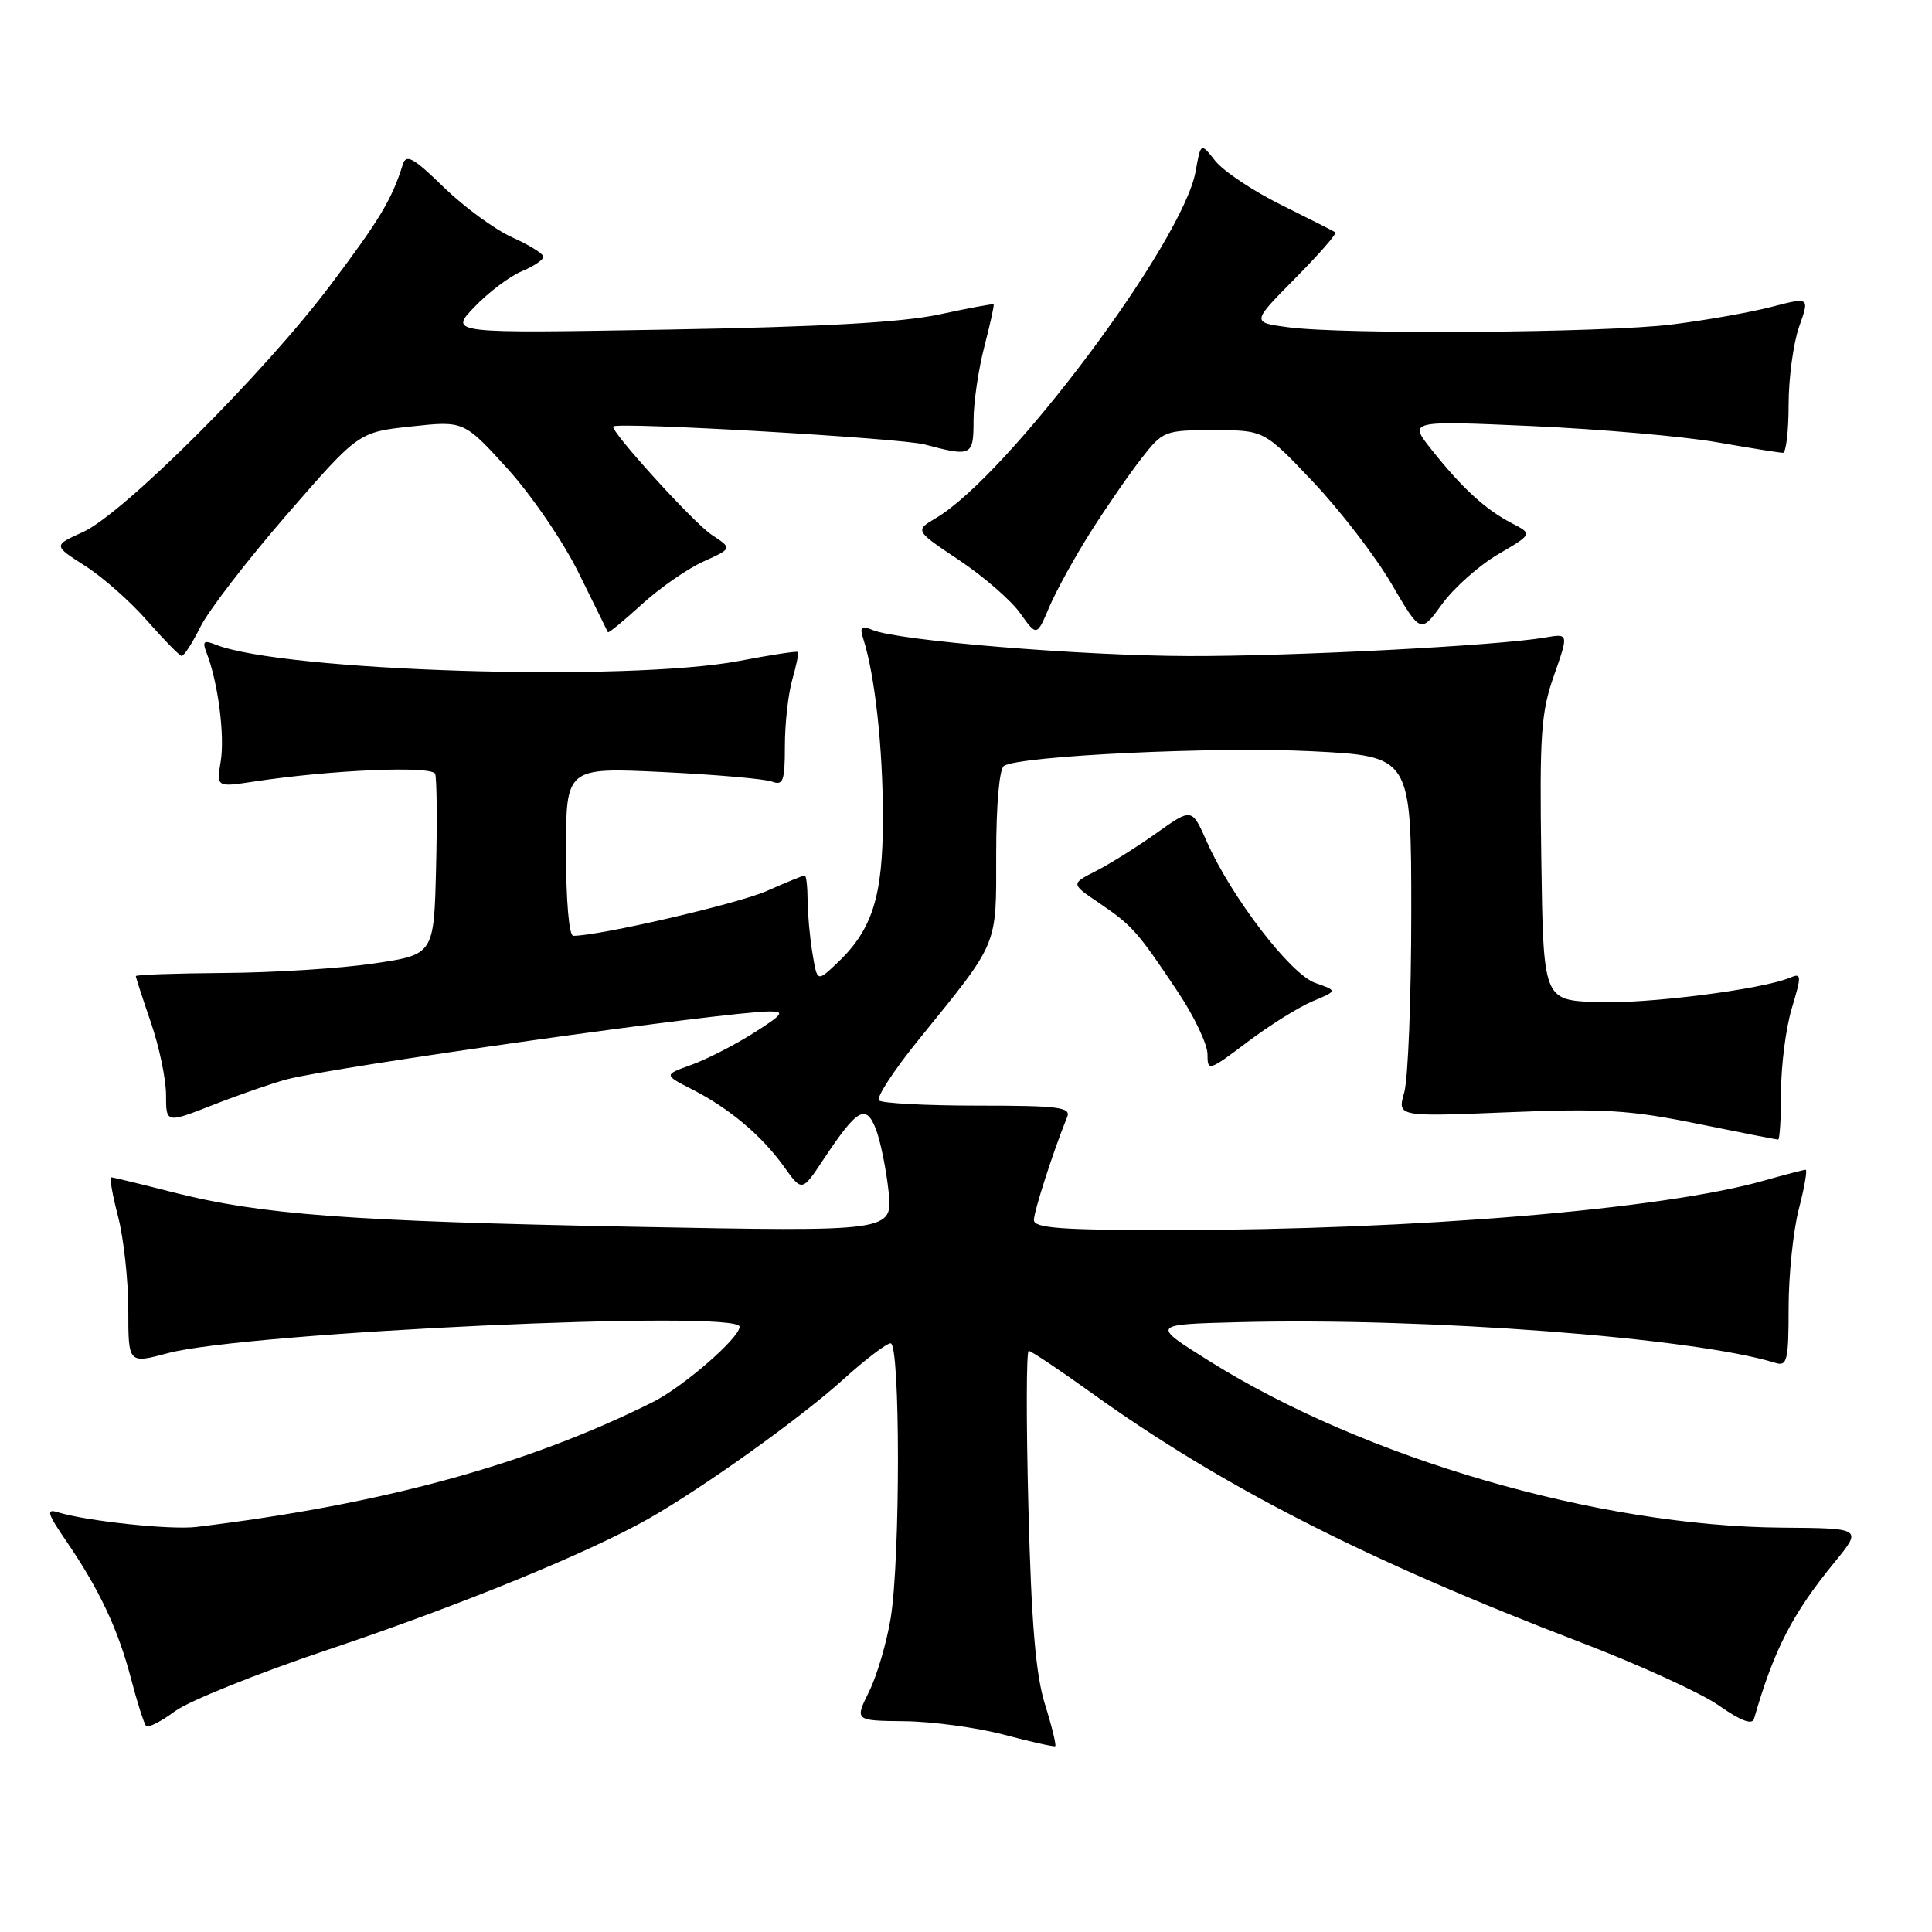 <?xml version="1.0" encoding="UTF-8" standalone="no"?>
<!DOCTYPE svg PUBLIC "-//W3C//DTD SVG 1.1//EN" "http://www.w3.org/Graphics/SVG/1.1/DTD/svg11.dtd" >
<svg xmlns="http://www.w3.org/2000/svg" xmlns:xlink="http://www.w3.org/1999/xlink" version="1.1" viewBox="0 0 256 256">
 <g >
 <path fill="currentColor"
d=" M 138.47 225.85 C 137.23 221.89 136.66 215.09 136.27 199.75 C 135.97 188.34 135.99 179.00 136.31 179.00 C 136.62 179.00 140.39 181.52 144.69 184.61 C 161.93 196.99 181.16 206.79 209.50 217.64 C 217.20 220.59 225.43 224.35 227.78 226.00 C 230.65 228.02 232.18 228.59 232.42 227.75 C 235.05 218.59 237.48 213.86 243.09 207.00 C 246.77 202.50 246.77 202.50 236.13 202.42 C 211.74 202.24 180.85 193.26 160.26 180.36 C 152.50 175.50 152.50 175.50 164.00 175.20 C 188.88 174.55 224.44 177.24 235.25 180.59 C 236.81 181.08 237.00 180.30 237.00 173.29 C 237.00 168.97 237.61 163.09 238.35 160.22 C 239.10 157.35 239.50 155.00 239.26 155.00 C 239.01 155.00 236.49 155.66 233.65 156.46 C 220.27 160.25 187.55 162.97 155.25 162.99 C 140.63 163.00 137.00 162.73 137.00 161.66 C 137.00 160.49 139.61 152.40 141.41 148.00 C 141.93 146.71 140.24 146.50 129.59 146.50 C 122.76 146.50 116.85 146.19 116.47 145.81 C 116.09 145.42 118.44 141.82 121.69 137.81 C 132.44 124.54 132.00 125.58 132.00 113.15 C 132.00 106.65 132.42 101.86 133.03 101.48 C 135.20 100.14 161.09 98.91 173.75 99.54 C 187.00 100.20 187.00 100.20 187.00 120.86 C 187.00 132.22 186.58 142.97 186.07 144.75 C 185.15 147.98 185.15 147.98 199.82 147.38 C 212.41 146.86 215.97 147.08 224.86 148.89 C 230.55 150.05 235.39 151.00 235.61 151.00 C 235.82 151.00 236.00 148.15 236.00 144.66 C 236.00 141.17 236.64 136.19 237.43 133.58 C 238.74 129.21 238.72 128.90 237.18 129.55 C 233.43 131.12 218.07 133.06 211.50 132.79 C 204.50 132.50 204.50 132.50 204.23 113.79 C 203.99 97.33 204.19 94.40 205.91 89.50 C 207.87 83.93 207.87 83.93 204.69 84.48 C 198.41 85.56 171.24 86.97 157.50 86.93 C 143.23 86.89 119.01 84.90 115.63 83.48 C 114.08 82.83 113.88 83.04 114.42 84.75 C 115.94 89.53 116.99 99.15 116.99 108.29 C 117.00 118.89 115.60 123.26 110.74 127.79 C 108.28 130.09 108.28 130.09 107.65 126.29 C 107.30 124.21 107.02 121.04 107.01 119.25 C 107.00 117.46 106.83 116.00 106.63 116.00 C 106.42 116.00 104.16 116.93 101.60 118.06 C 97.76 119.76 79.45 124.00 75.96 124.00 C 75.40 124.00 75.00 119.34 75.00 112.85 C 75.00 101.69 75.00 101.69 87.81 102.30 C 94.85 102.64 101.38 103.21 102.31 103.57 C 103.77 104.12 104.00 103.48 104.00 98.85 C 104.00 95.90 104.44 91.94 104.98 90.06 C 105.52 88.17 105.86 86.52 105.72 86.39 C 105.59 86.25 102.11 86.78 97.99 87.57 C 83.23 90.38 37.53 88.97 28.58 85.42 C 26.97 84.78 26.78 84.97 27.40 86.58 C 28.89 90.42 29.80 97.46 29.25 100.85 C 28.69 104.31 28.69 104.31 33.59 103.57 C 43.82 102.01 57.23 101.44 57.66 102.54 C 57.88 103.14 57.94 108.77 57.78 115.05 C 57.50 126.49 57.50 126.49 49.50 127.67 C 45.10 128.32 36.21 128.88 29.75 128.92 C 23.29 128.97 18.00 129.15 18.00 129.34 C 18.00 129.53 18.90 132.30 20.00 135.50 C 21.10 138.70 22.00 143.01 22.00 145.08 C 22.00 148.85 22.00 148.85 28.25 146.40 C 31.69 145.05 36.08 143.53 38.00 143.02 C 44.25 141.36 96.13 134.05 101.95 134.02 C 104.05 134.00 103.75 134.41 99.85 136.88 C 97.36 138.46 93.65 140.36 91.63 141.09 C 87.94 142.42 87.94 142.42 91.72 144.35 C 96.65 146.87 100.92 150.46 103.89 154.60 C 106.27 157.93 106.27 157.93 109.16 153.56 C 113.60 146.88 114.75 146.22 116.07 149.64 C 116.67 151.21 117.42 154.91 117.74 157.86 C 118.30 163.21 118.30 163.21 83.90 162.55 C 46.17 161.82 34.57 160.95 22.90 157.98 C 18.65 156.89 14.97 156.00 14.73 156.00 C 14.49 156.00 14.90 158.35 15.65 161.22 C 16.39 164.09 17.00 169.65 17.00 173.57 C 17.00 180.71 17.00 180.71 22.25 179.30 C 32.64 176.53 98.00 173.50 98.00 175.80 C 98.00 177.28 90.52 183.78 86.49 185.79 C 69.90 194.08 50.68 199.34 26.00 202.33 C 22.60 202.74 11.40 201.55 7.63 200.37 C 6.09 199.89 6.28 200.55 8.74 204.14 C 13.14 210.56 15.64 215.87 17.35 222.39 C 18.18 225.58 19.09 228.42 19.36 228.70 C 19.64 228.98 21.36 228.10 23.18 226.75 C 25.01 225.39 34.15 221.72 43.50 218.58 C 60.91 212.74 78.00 205.75 86.00 201.20 C 93.26 197.07 106.09 187.89 111.76 182.76 C 114.65 180.14 117.47 178.00 118.01 178.00 C 119.30 178.00 119.31 206.52 118.02 214.41 C 117.49 217.66 116.20 222.04 115.15 224.16 C 113.25 228.00 113.25 228.00 119.88 228.07 C 123.52 228.11 129.43 228.91 133.00 229.85 C 136.57 230.80 139.64 231.48 139.82 231.38 C 139.99 231.28 139.39 228.79 138.47 225.85 Z  M 173.91 132.68 C 177.24 131.28 177.24 131.28 174.29 130.25 C 171.01 129.11 163.17 118.89 159.90 111.51 C 157.93 107.05 157.93 107.05 153.22 110.40 C 150.62 112.25 147.01 114.51 145.19 115.43 C 141.88 117.11 141.88 117.11 145.68 119.68 C 150.04 122.65 150.72 123.41 156.06 131.41 C 158.23 134.65 160.00 138.38 160.00 139.69 C 160.00 141.99 160.17 141.93 165.29 138.07 C 168.19 135.88 172.07 133.45 173.91 132.68 Z  M 26.55 83.07 C 27.62 80.91 32.77 74.22 38.00 68.20 C 47.50 57.26 47.50 57.26 54.48 56.51 C 61.47 55.75 61.47 55.75 67.26 62.12 C 70.46 65.65 74.69 71.85 76.72 76.00 C 78.75 80.12 80.47 83.62 80.55 83.77 C 80.64 83.92 82.65 82.26 85.02 80.10 C 87.39 77.93 91.07 75.37 93.19 74.41 C 97.05 72.67 97.05 72.67 94.31 70.87 C 91.92 69.31 80.64 56.87 81.27 56.50 C 82.27 55.91 119.38 58.06 122.50 58.89 C 128.75 60.55 129.00 60.43 129.00 55.72 C 129.00 53.36 129.64 48.98 130.42 45.97 C 131.20 42.96 131.76 40.42 131.66 40.33 C 131.56 40.23 128.34 40.83 124.49 41.66 C 119.57 42.72 108.90 43.32 88.50 43.67 C 59.50 44.18 59.50 44.18 62.88 40.66 C 64.74 38.72 67.55 36.60 69.13 35.95 C 70.71 35.29 72.00 34.43 72.00 34.03 C 72.00 33.63 70.13 32.46 67.83 31.43 C 65.54 30.39 61.47 27.41 58.79 24.80 C 54.79 20.90 53.82 20.36 53.38 21.78 C 51.92 26.43 50.35 29.05 43.79 37.77 C 35.07 49.38 16.29 68.12 10.97 70.51 C 7.05 72.28 7.05 72.28 11.28 74.98 C 13.60 76.46 17.30 79.73 19.50 82.25 C 21.70 84.76 23.75 86.85 24.05 86.91 C 24.36 86.96 25.48 85.23 26.55 83.07 Z  M 144.51 70.50 C 146.60 67.20 149.63 62.81 151.24 60.75 C 154.10 57.08 154.32 57.00 160.83 57.00 C 167.50 57.00 167.50 57.00 174.00 63.86 C 177.57 67.63 182.24 73.70 184.37 77.34 C 188.24 83.96 188.24 83.96 191.08 80.05 C 192.64 77.90 195.98 74.92 198.50 73.45 C 203.09 70.76 203.09 70.76 200.29 69.31 C 196.85 67.53 193.74 64.68 189.71 59.61 C 186.62 55.73 186.62 55.73 203.06 56.46 C 212.10 56.87 223.10 57.83 227.50 58.60 C 231.90 59.37 235.84 60.00 236.25 60.00 C 236.66 60.00 237.00 57.13 237.00 53.63 C 237.00 50.12 237.63 45.47 238.39 43.30 C 239.79 39.35 239.79 39.35 234.71 40.67 C 231.91 41.39 226.01 42.44 221.59 42.99 C 212.65 44.11 177.90 44.36 170.57 43.35 C 165.85 42.71 165.85 42.71 171.62 36.88 C 174.79 33.67 177.19 30.93 176.94 30.78 C 176.70 30.62 173.45 28.98 169.73 27.13 C 166.00 25.28 162.09 22.66 161.03 21.32 C 159.11 18.88 159.11 18.88 158.43 22.69 C 156.76 32.07 133.60 62.99 124.01 68.65 C 121.22 70.30 121.22 70.30 127.09 74.22 C 130.32 76.38 133.96 79.54 135.17 81.24 C 137.38 84.34 137.38 84.34 139.04 80.42 C 139.96 78.26 142.42 73.80 144.51 70.50 Z "/>
</g>
</svg>